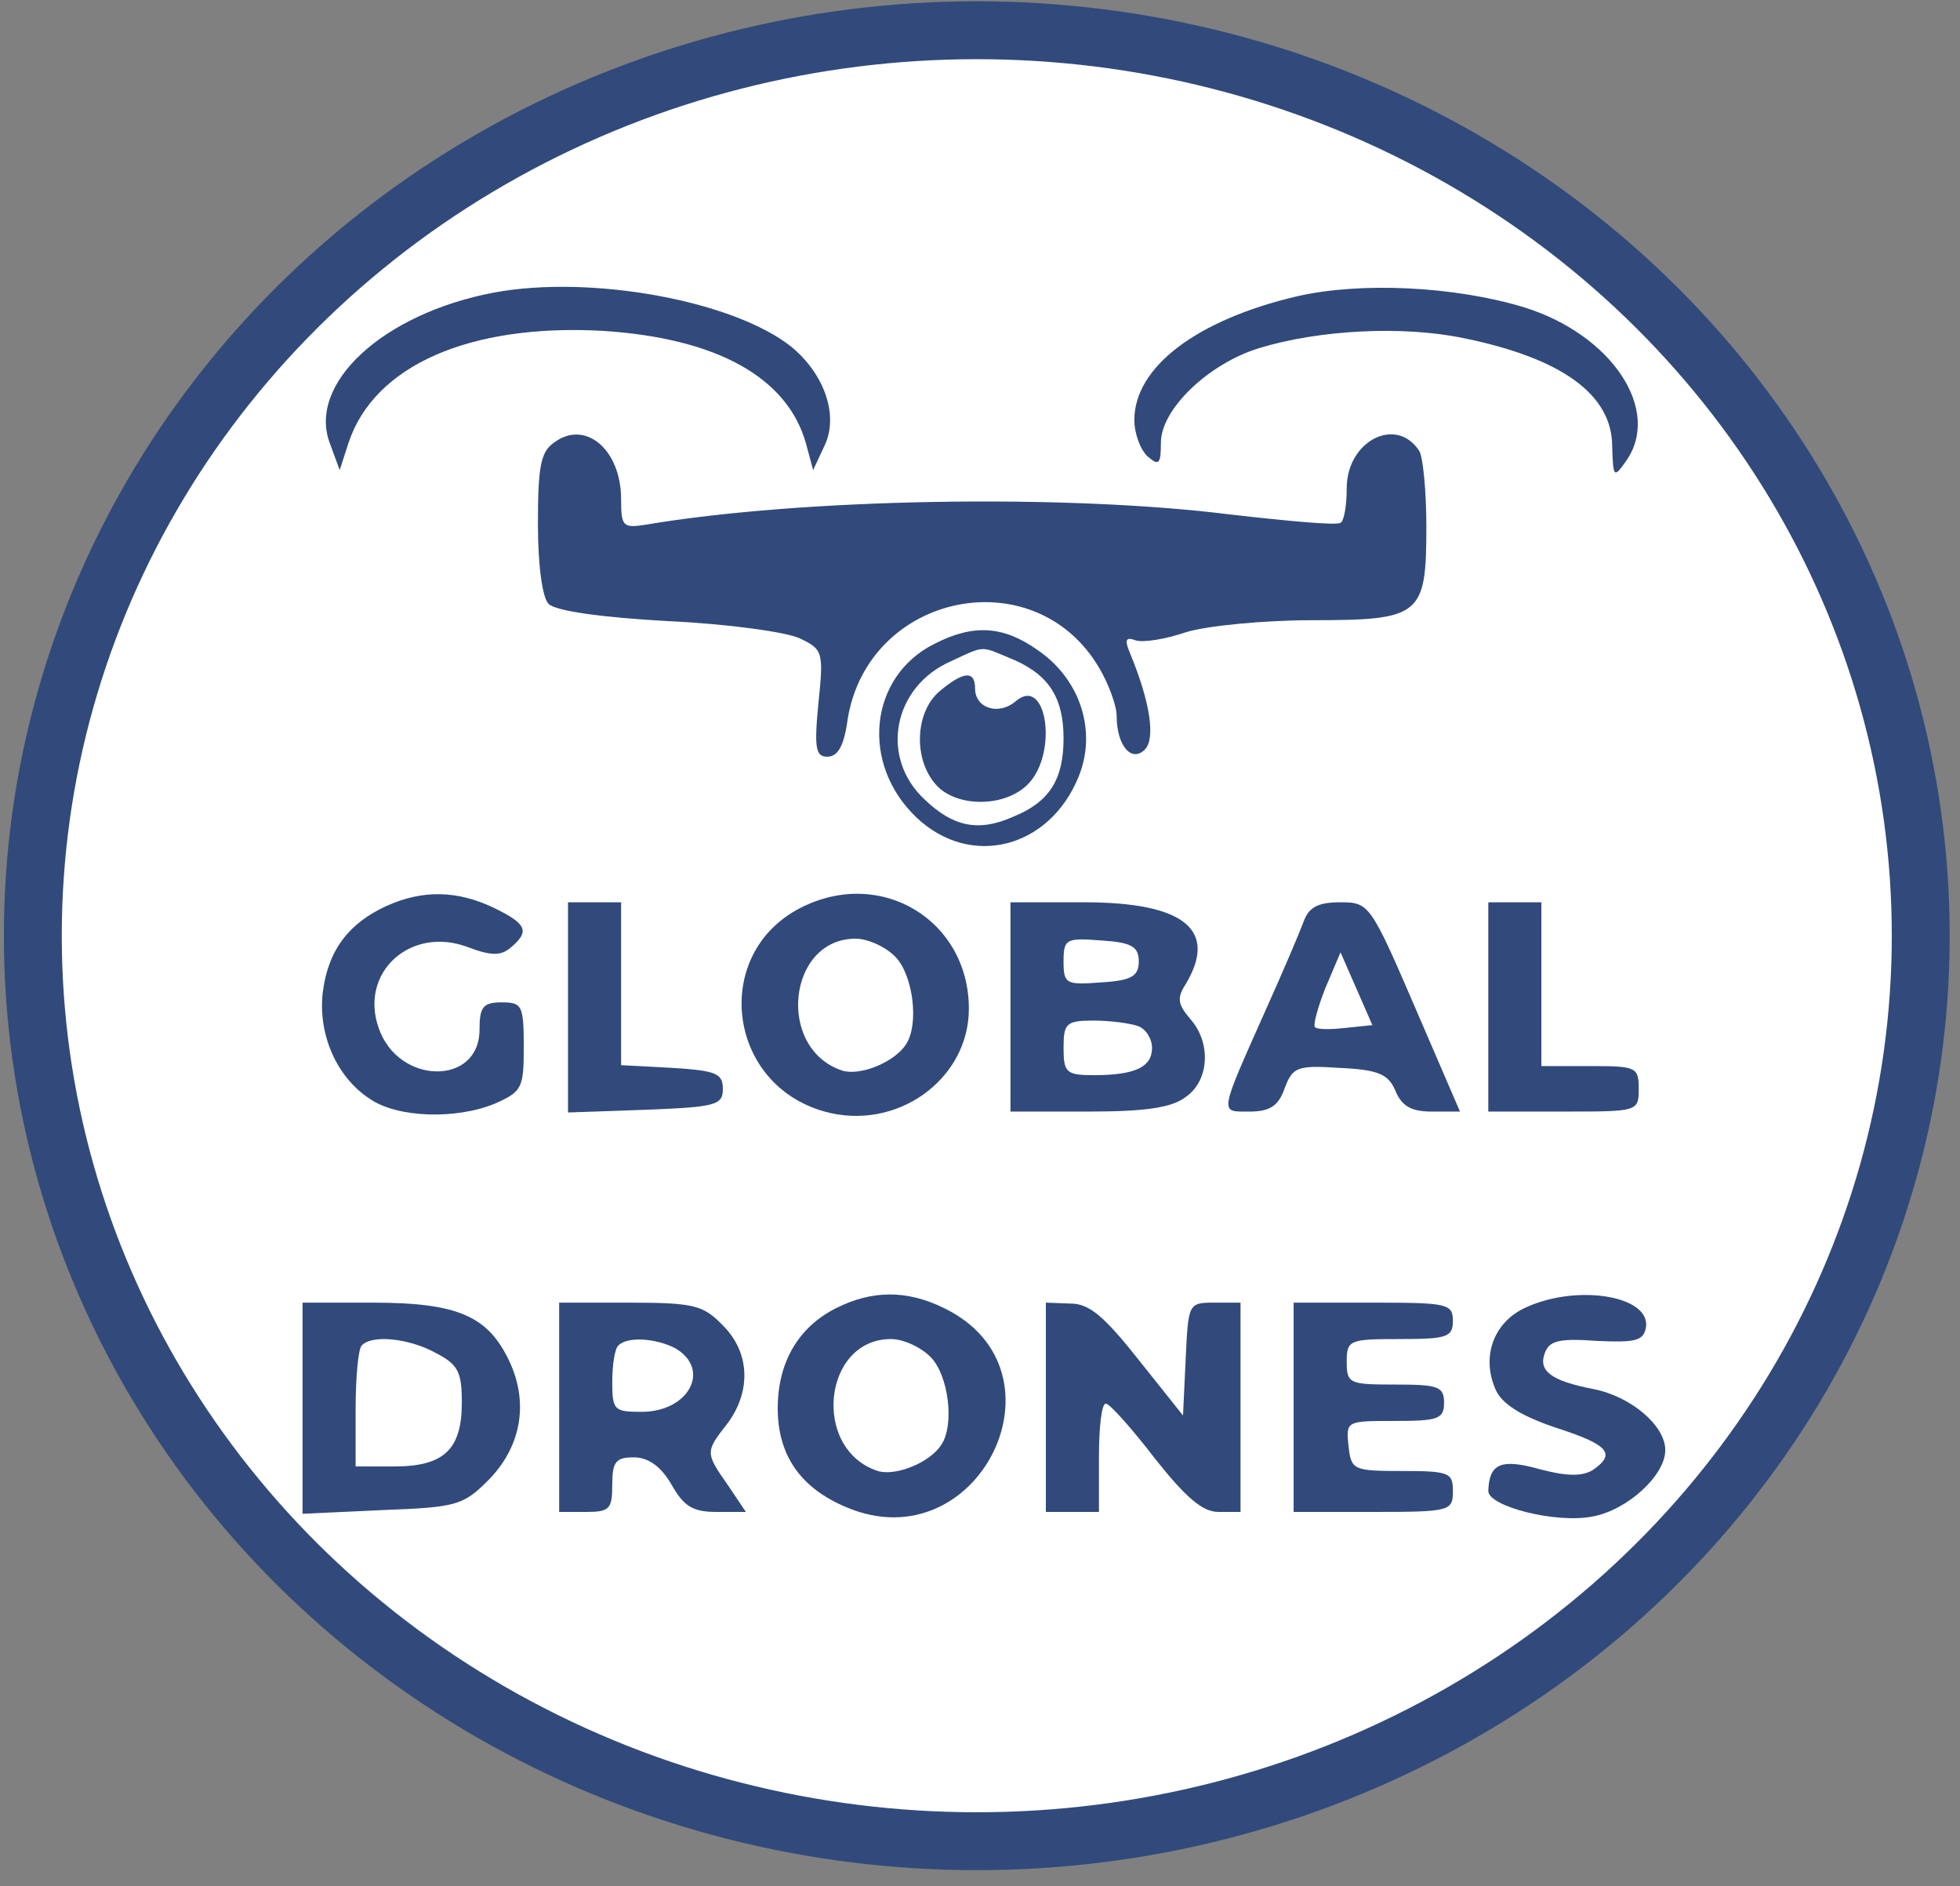 <?xml version="1.0" encoding="utf-8"?>
<svg version="1.0" xmlns="http://www.w3.org/2000/svg" width="237pt" height="228pt" viewBox="0 0 237 228" preserveAspectRatio="xMidYMid meet" xmlns:bx="https://boxy-svg.com"><rect x="0" y="0" width="237" height="228" fill="#808080" stroke="none"/><defs><bx:export><bx:file format="svg" path="Sem título.svg" units="pt" excluded="true"/><bx:file format="svg" path="Sem título 3.svg" units="pt" excluded="true"/><bx:file format="svg" path="Sem título 4.svg" units="pt"/><bx:file format="png" path="Sem título.png"/><bx:file format="svg" href="#object-0" path="Sem título 2.svg" units="pt"/></bx:export></defs><ellipse style="stroke: rgb(49, 74, 123); fill: rgb(255, 255, 255); stroke-width: 7px;" cx="118.111" cy="113.117" rx="114.142" ry="109.462" id="object-0"/><g transform="matrix(0.107, 0, 0, -0.11, -4.077, 243.275)" fill="#000000" stroke="none" style=""><path d="M596 1890 c-125 -23 -211 -100 -185 -166 l11 -29 10 30 c29 85 137 131 287 123 129 -8 209 -51 230 -124 l8 -29 13 27 c16 33 0 78 -37 108 -65 51 -227 80 -337 60z" style="fill: rgb(49, 74, 123);"/><path d="M1504 1886 c-114 -26 -184 -78 -184 -136 0 -15 7 -33 15 -40 13 -11 15 -8 15 15 0 37 54 87 111 104 67 20 162 25 231 11 111 -22 168 -62 168 -119 1 -34 2 -35 15 -17 42 56 -15 140 -115 170 -78 23 -184 28 -256 12z" style="fill: rgb(49, 74, 123);"/><path d="M664 1725 c-15 -10 -18 -27 -18 -89 0 -46 5 -81 12 -88 8 -8 61 -15 135 -19 67 -3 134 -12 149 -19 26 -12 27 -15 21 -71 -5 -50 -3 -59 10 -59 12 0 19 12 23 41 23 139 211 177 284 57 11 -18 20 -42 20 -53 0 -33 17 -52 32 -37 12 12 6 52 -17 106 -6 14 -5 18 6 14 8 -3 34 1 58 9 24 7 88 13 142 13 123 0 129 5 129 103 0 40 -4 77 -8 83 -26 39 -82 11 -82 -41 0 -19 -3 -36 -7 -38 -5 -3 -60 2 -123 9 -187 23 -485 18 -662 -11 -26 -4 -28 -2 -28 28 0 55 -41 88 -76 62z" style="fill: rgb(49, 74, 123);"/><path d="M1094 1504 c-74 -36 -84 -132 -20 -191 61 -56 150 -34 183 45 21 50 2 107 -46 139 -39 27 -73 29 -117 7z m91 -18 c39 -17 55 -42 55 -86 0 -45 -16 -70 -57 -86 -39 -17 -68 -11 -100 19 -51 46 -36 124 30 152 40 18 32 17 72 1z" style="fill: rgb(49, 74, 123);"/><path d="M1100 1452 c-28 -23 -30 -75 -4 -103 23 -25 78 -25 104 1 34 34 21 120 -14 91 -19 -16 -46 -8 -46 14 0 20 -13 19 -40 -3z" style="fill: rgb(49, 74, 123);"/><path d="M475 1216 c-43 -19 -66 -49 -72 -94 -6 -46 15 -94 53 -118 31 -21 98 -23 142 -5 30 13 32 17 32 62 0 46 -2 49 -25 49 -21 0 -25 -5 -25 -30 0 -62 -92 -61 -114 2 -22 61 36 112 100 89 27 -10 38 -10 49 -1 22 18 19 26 -19 44 -41 19 -80 20 -121 2z" style="fill: rgb(49, 74, 123);"/><path d="M943 1214 c-101 -50 -84 -194 27 -224 81 -22 163 35 163 113 0 97 -99 156 -190 111z m107 -54 c20 -20 27 -74 12 -96 -13 -20 -52 -35 -72 -29 -75 24 -62 145 15 145 14 0 34 -9 45 -20z" style="fill: rgb(49, 74, 123);"/><path d="M680 1105 l0 -116 88 3 c79 3 87 5 87 23 0 17 -8 20 -57 23 l-58 3 0 89 0 90 -30 0 -30 0 0 -115z" style="fill: rgb(49, 74, 123);"/><path d="M1180 1105 l0 -115 88 0 c63 0 94 4 110 16 27 18 29 60 5 86 -14 16 -15 23 -5 38 37 60 -2 90 -115 90 l-83 0 0 -115z m145 50 c0 -16 -8 -21 -42 -23 -40 -3 -43 -2 -43 23 0 25 3 26 43 23 34 -2 42 -7 42 -23z m-1 -71 c9 -3 16 -14 16 -24 0 -21 -19 -30 -66 -30 -31 0 -34 3 -34 30 0 27 3 30 34 30 19 0 41 -3 50 -6z" style="fill: rgb(49, 74, 123);"/><path d="M1511 1198 c-5 -13 -23 -54 -41 -93 -55 -120 -54 -115 -20 -115 23 0 33 6 40 26 9 23 14 25 62 22 44 -2 55 -7 63 -25 7 -17 18 -23 41 -23 l32 0 -51 115 c-50 113 -52 115 -84 115 -25 0 -36 -5 -42 -22z m48 -116 c-17 -2 -33 -2 -35 1 -2 2 3 21 12 43 l17 39 18 -40 18 -40 -30 -3z" style="fill: rgb(49, 74, 123);"/><path d="M1720 1105 l0 -115 85 0 c84 0 85 0 85 25 0 24 -3 25 -55 25 l-55 0 0 90 0 90 -30 0 -30 0 0 -115z" style="fill: rgb(49, 74, 123);"/><path d="M983 774 c-43 -21 -66 -60 -66 -110 0 -52 26 -88 78 -109 149 -61 256 150 110 219 -42 20 -81 20 -122 0z m107 -54 c20 -20 27 -74 12 -96 -13 -20 -52 -35 -72 -29 -75 24 -62 145 15 145 14 0 34 -9 45 -20z" style="fill: rgb(49, 74, 123);"/><path d="M1763 775 c-37 -16 -51 -54 -35 -90 7 -16 28 -29 67 -42 61 -19 70 -29 43 -47 -12 -7 -29 -7 -60 1 -44 12 -57 6 -58 -24 0 -17 77 -36 118 -28 39 7 82 45 82 73 0 27 -39 59 -81 67 -48 9 -63 20 -55 40 5 13 16 16 58 13 44 -2 53 0 56 14 7 35 -76 49 -135 23z" style="fill: rgb(49, 74, 123);"/><path d="M380 664 l0 -116 89 4 c83 3 92 5 119 31 39 37 48 86 26 132 -24 50 -58 65 -154 65 l-80 0 0 -116z m150 61 c26 -13 30 -21 30 -55 0 -51 -20 -70 -76 -70 l-44 0 0 63 c0 35 3 67 7 70 11 12 53 8 83 -8z" style="fill: rgb(49, 74, 123);"/><path d="M670 665 l0 -115 30 0 c27 0 30 3 30 30 0 25 4 30 24 30 17 0 31 -10 43 -30 14 -24 24 -30 51 -30 l33 0 -20 29 c-26 36 -26 37 -1 68 27 35 26 78 -5 108 -22 22 -32 25 -105 25 l-80 0 0 -115z m131 65 c41 -23 16 -70 -38 -70 -31 0 -33 2 -33 33 0 19 3 37 7 40 10 10 42 8 64 -3z" style="fill: rgb(49, 74, 123);"/><path d="M1220 665 l0 -115 30 0 30 0 0 60 c0 33 3 60 8 59 4 0 29 -27 55 -60 35 -43 54 -59 72 -59 l25 0 0 115 0 115 -30 0 c-29 0 -29 -1 -32 -62 l-3 -62 -50 61 c-39 48 -56 62 -77 62 l-28 1 0 -115z" style="fill: rgb(49, 74, 123);"/><path d="M1500 665 l0 -115 90 0 c87 0 90 1 90 23 0 20 -4 22 -57 22 -56 0 -58 1 -61 28 -3 27 -2 27 52 27 49 0 56 2 56 20 0 18 -7 20 -55 20 -52 0 -55 1 -55 25 0 24 3 25 60 25 53 0 60 2 60 20 0 19 -7 20 -90 20 l-90 0 0 -115z" style="fill: rgb(49, 74, 123);"/></g></svg>